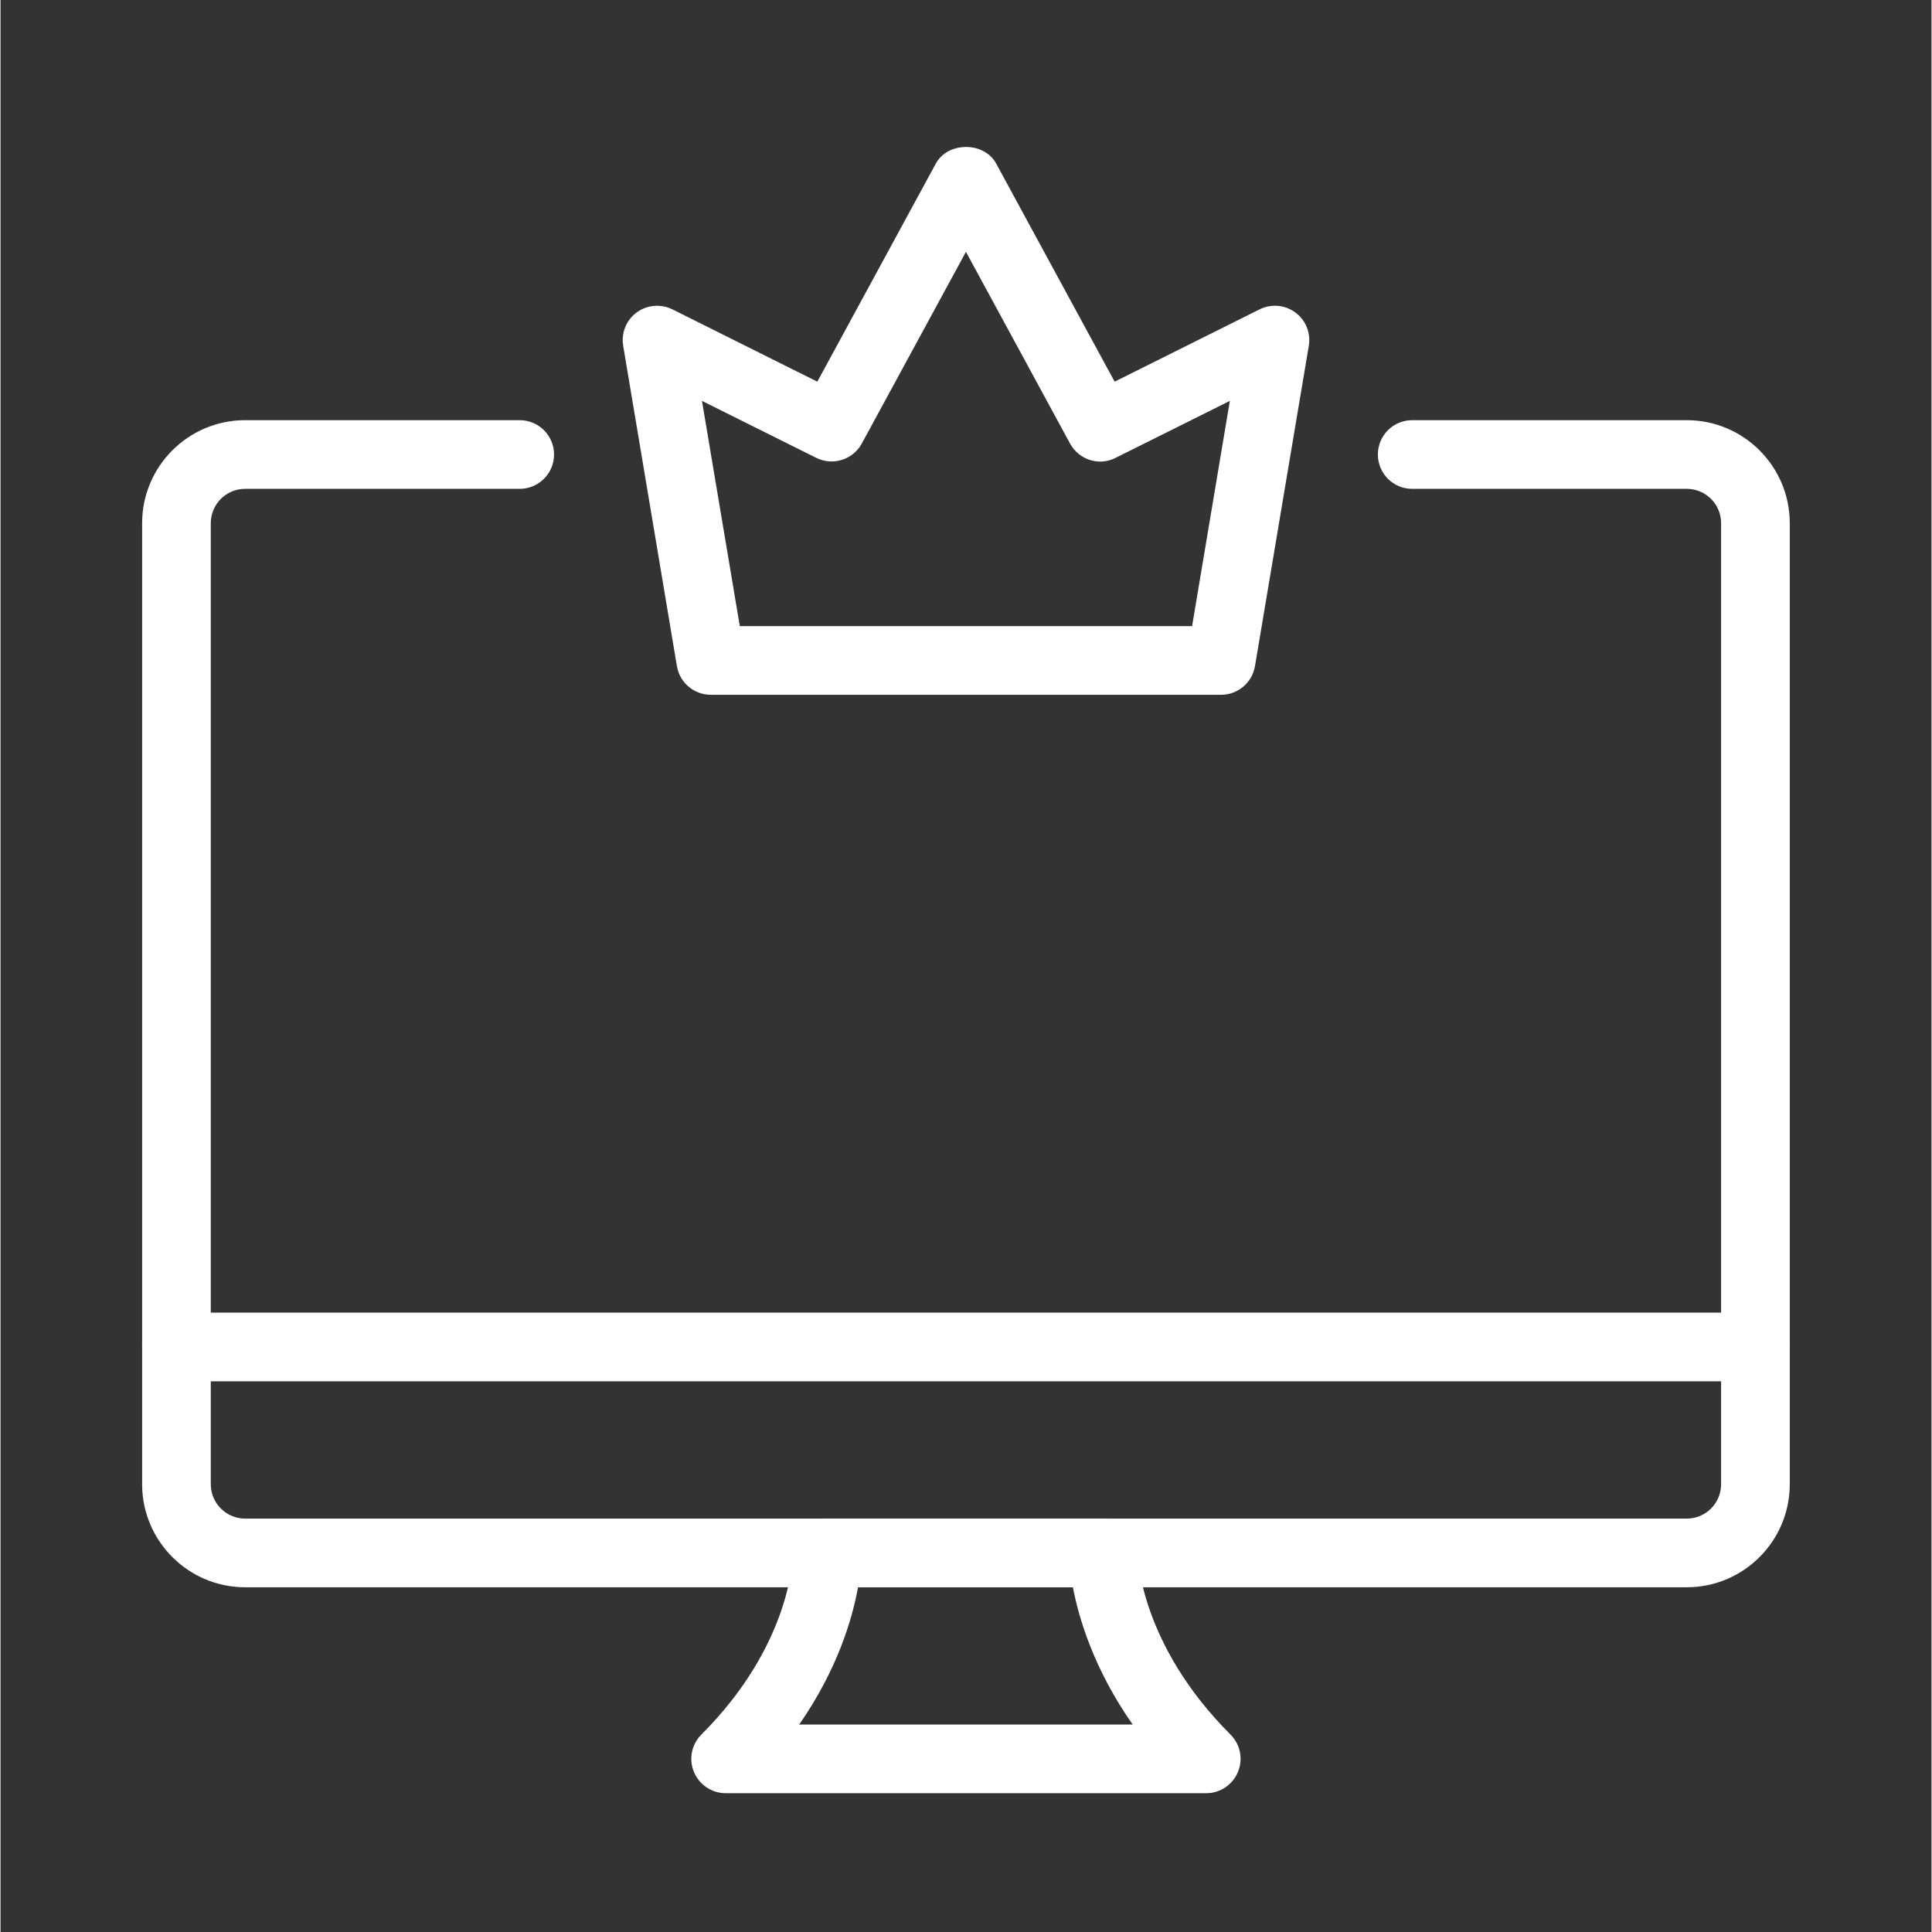 <svg xmlns="http://www.w3.org/2000/svg" xmlns:xlink="http://www.w3.org/1999/xlink" width="300" zoomAndPan="magnify" viewBox="0 0 224.88 225" height="300" preserveAspectRatio="xMidYMid meet" version="1.0"><rect x="0" y="0" width="224.88" height="225" fill="#333333" stroke="none"/><defs><clipPath id="e41db83d0b"><path d="M 16.094 48 L 208.742 48 L 208.742 185 L 16.094 185 Z M 16.094 48 " clip-rule="nonzero"/></clipPath><clipPath id="64c138b007"><path d="M 80 176 L 145 176 L 145 208.801 L 80 208.801 Z M 80 176 " clip-rule="nonzero"/></clipPath><clipPath id="ed7d04c651"><path d="M 16.094 152 L 208.742 152 L 208.742 161 L 16.094 161 Z M 16.094 152 " clip-rule="nonzero"/></clipPath></defs><g clip-path="url(#e41db83d0b)"><path fill="#ffffff" d="M 196.383 184.852 L 28.484 184.852 C 21.875 184.852 16.492 179.469 16.492 172.859 L 16.492 60.926 C 16.492 54.312 21.875 48.934 28.484 48.934 L 60.465 48.934 C 62.672 48.934 64.465 50.723 64.465 52.93 C 64.465 55.137 62.672 56.93 60.465 56.93 L 28.484 56.93 C 26.277 56.93 24.488 58.727 24.488 60.926 L 24.488 172.859 C 24.488 175.055 26.277 176.855 28.484 176.855 L 196.383 176.855 C 198.59 176.855 200.379 175.055 200.379 172.859 L 200.379 60.926 C 200.379 58.727 198.59 56.93 196.383 56.93 L 164.402 56.93 C 162.195 56.93 160.406 55.137 160.406 52.93 C 160.406 50.723 162.195 48.934 164.402 48.934 L 196.383 48.934 C 202.996 48.934 208.375 54.312 208.375 60.926 L 208.375 172.859 C 208.375 179.469 202.996 184.852 196.383 184.852 Z M 196.383 184.852 " fill-opacity="1" fill-rule="nonzero"/></g><g clip-path="url(#64c138b007)"><path fill="#ffffff" d="M 140.418 208.836 L 84.453 208.836 C 82.836 208.836 81.375 207.859 80.758 206.363 C 80.133 204.871 80.477 203.152 81.621 202.008 C 92.145 191.484 92.277 181.301 92.277 180.867 C 92.285 178.68 94.078 176.855 96.285 176.855 L 128.426 176.855 C 130.625 176.855 132.414 178.637 132.422 180.828 C 132.43 181.332 132.742 191.512 143.246 202.008 C 144.391 203.152 144.734 204.871 144.109 206.363 C 143.496 207.859 142.031 208.836 140.418 208.836 Z M 93.016 200.84 L 131.848 200.84 C 127.371 194.438 125.594 188.551 124.891 184.852 L 99.867 184.852 C 99.188 188.566 97.461 194.445 93.016 200.84 Z M 132.422 180.852 L 132.504 180.852 Z M 132.422 180.852 " fill-opacity="1" fill-rule="nonzero"/></g><g clip-path="url(#ed7d04c651)"><path fill="#ffffff" d="M 204.379 160.863 L 20.492 160.863 C 18.285 160.863 16.492 159.074 16.492 156.867 C 16.492 154.66 18.285 152.871 20.492 152.871 L 204.379 152.871 C 206.586 152.871 208.375 154.66 208.375 156.867 C 208.375 159.074 206.586 160.863 204.379 160.863 Z M 204.379 160.863 " fill-opacity="1" fill-rule="nonzero"/></g><path fill="#ffffff" d="M 142.152 80.914 L 82.715 80.914 C 80.766 80.914 79.094 79.5 78.773 77.578 L 72.516 40.266 C 72.266 38.781 72.867 37.285 74.082 36.391 C 75.289 35.5 76.902 35.367 78.246 36.027 L 95.125 44.449 L 108.926 19.047 C 110.324 16.473 114.555 16.473 115.953 19.047 L 129.75 44.449 L 146.629 36.027 C 147.965 35.359 149.578 35.492 150.797 36.391 C 152.012 37.285 152.609 38.789 152.363 40.266 L 146.094 77.578 C 145.773 79.5 144.102 80.914 142.152 80.914 Z M 86.098 72.918 L 138.77 72.918 L 143.168 46.688 L 129.855 53.324 C 127.922 54.312 125.586 53.547 124.555 51.652 L 112.434 29.328 L 100.305 51.652 C 99.273 53.539 96.949 54.281 95.004 53.324 L 81.691 46.688 Z M 86.098 72.918 " fill-opacity="1" fill-rule="nonzero"/></svg>